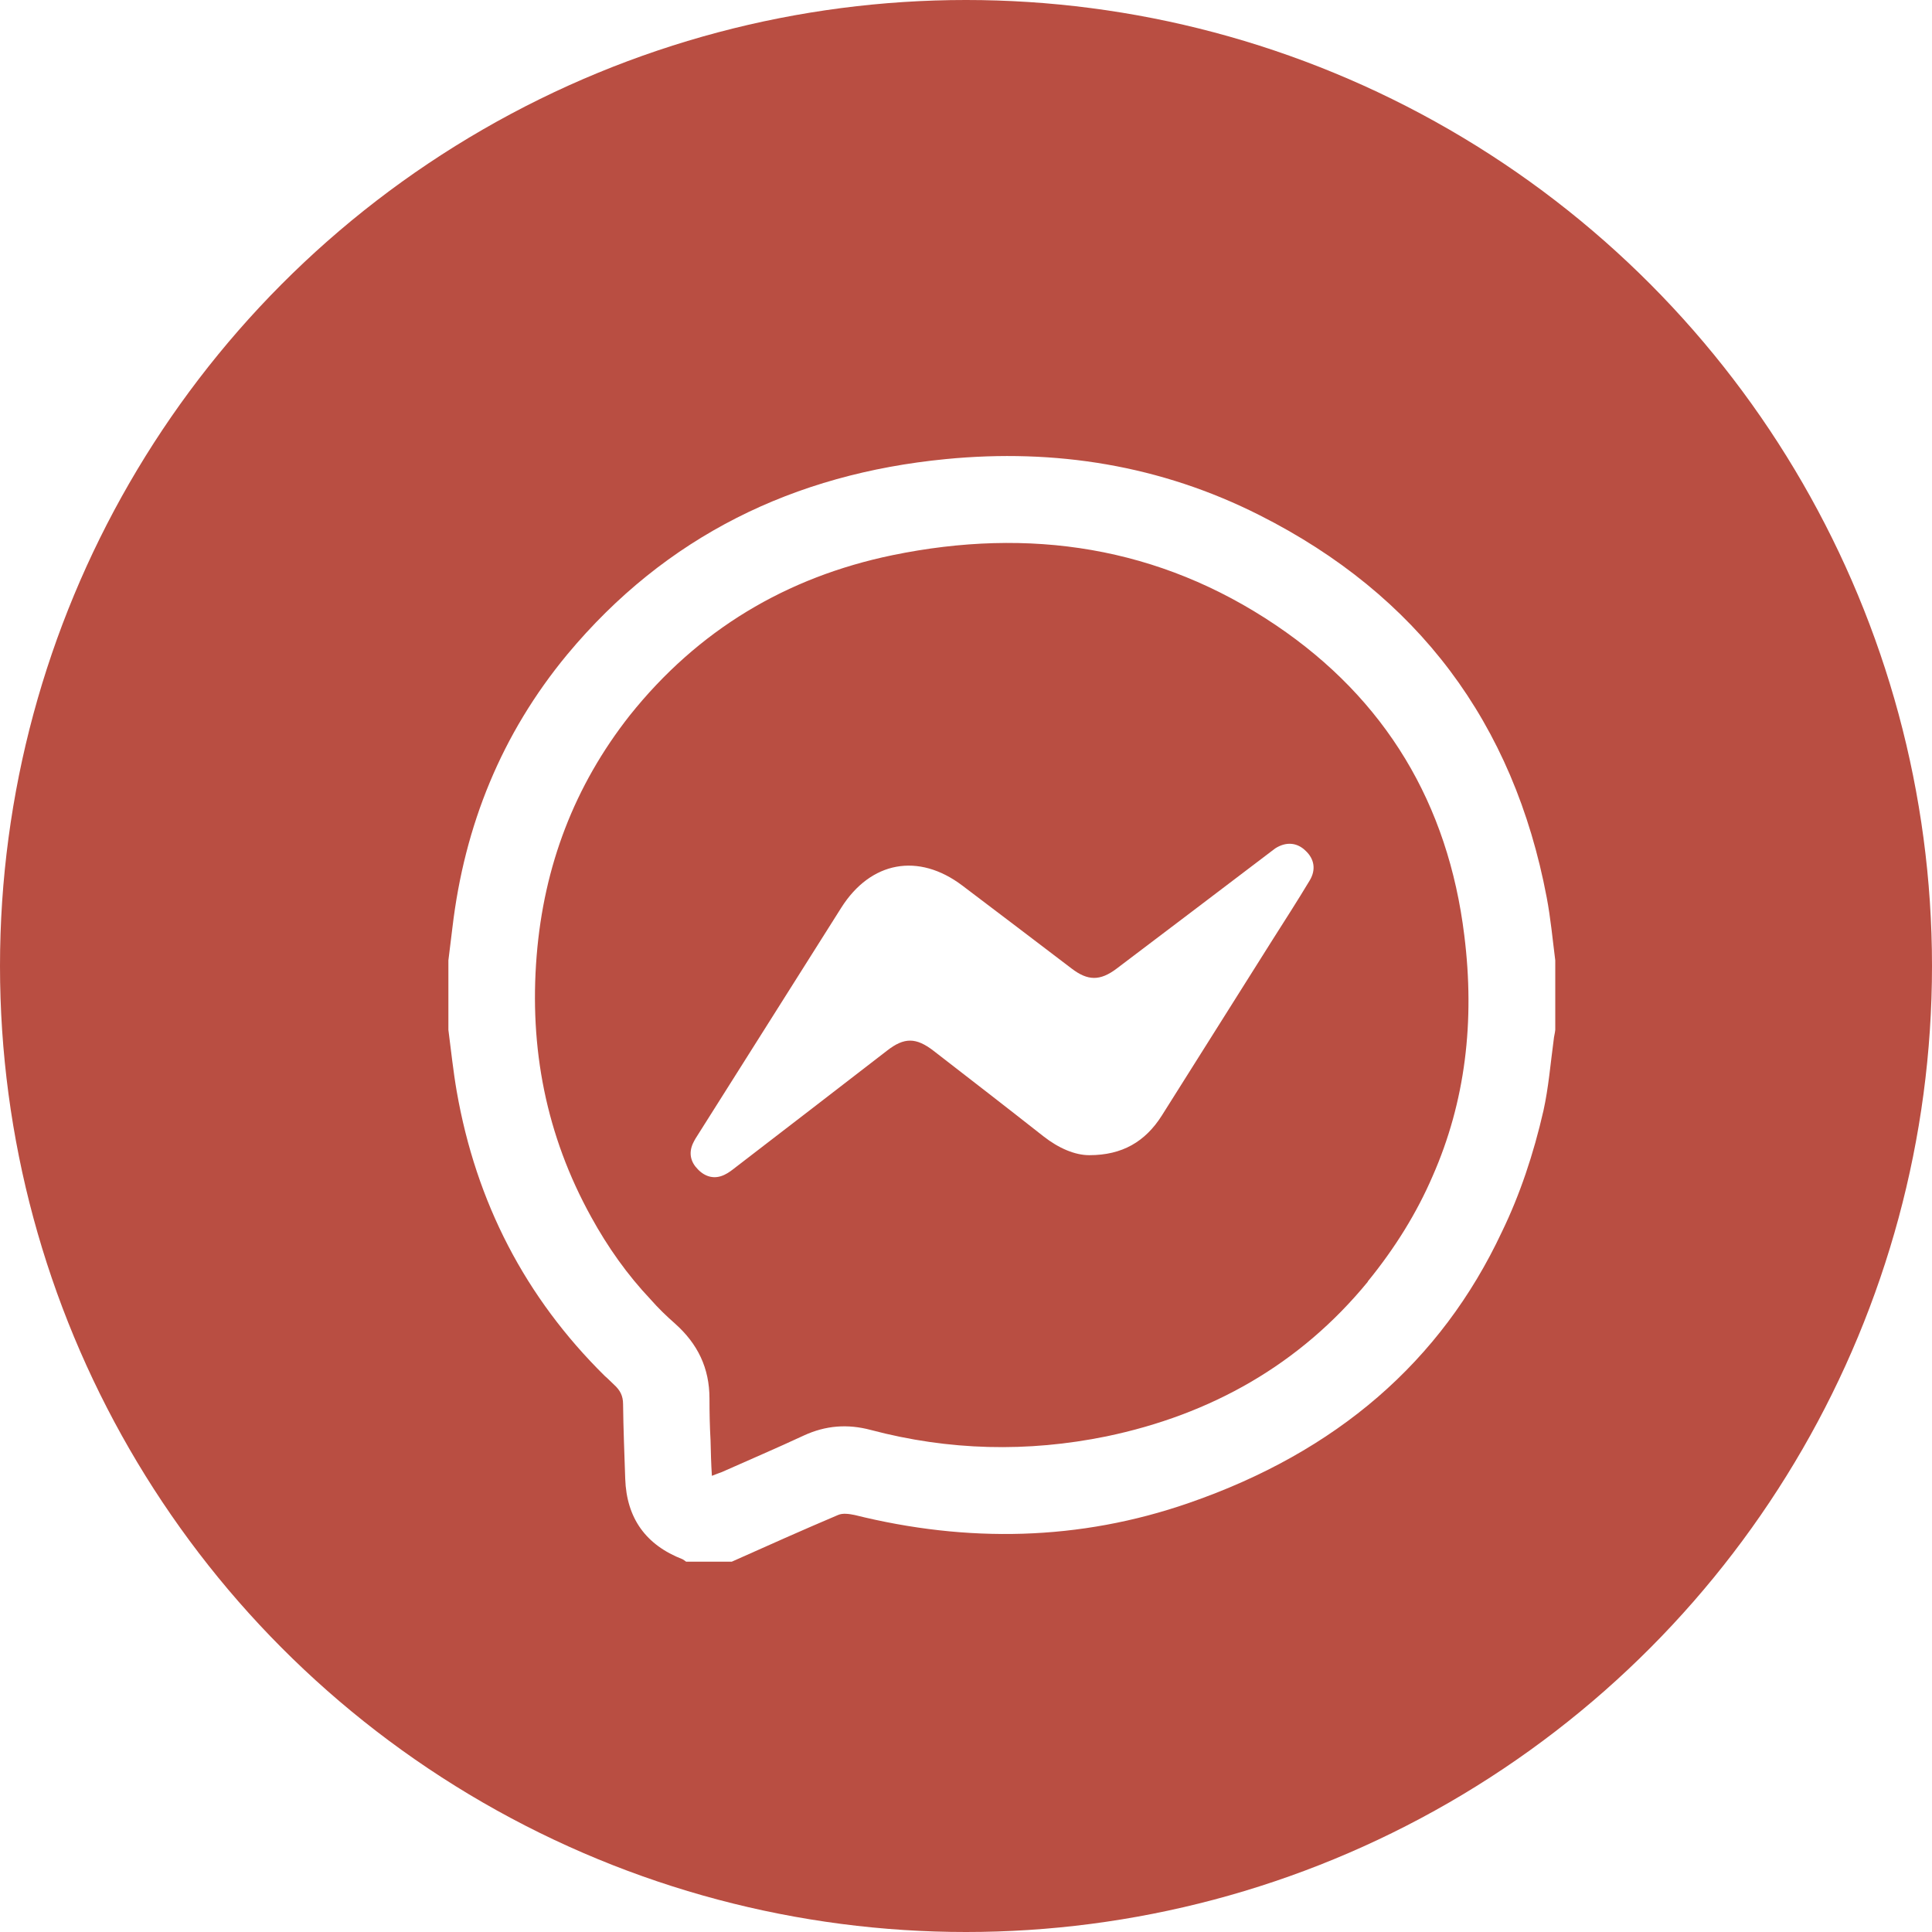 <?xml version="1.0" encoding="UTF-8"?><svg id="b" xmlns="http://www.w3.org/2000/svg" xmlns:xlink="http://www.w3.org/1999/xlink" viewBox="0 0 72 72"><defs><style>.f{fill:#fff;}.g{fill:#b94e42;}.h{filter:url(#d);}</style><filter id="d" filterUnits="userSpaceOnUse"><feOffset dx="0" dy="2"/><feGaussianBlur result="e" stdDeviation="2"/><feFlood flood-color="#4e6157" flood-opacity=".32"/><feComposite in2="e" operator="in"/><feComposite in="SourceGraphic"/></filter></defs><g id="c"><circle class="g" cx="36" cy="36" r="36"/><g class="h"><path class="f" d="M57.64,31.44c-1.23-6.5-4.81-11.27-10.7-14.24-3.68-1.86-7.61-2.49-11.7-2.09-5.65,.55-10.43,2.87-14.1,7.28-2.45,2.96-3.83,6.37-4.28,10.18-.05,.41-.1,.81-.15,1.22v2.59c.1,.77,.18,1.54,.31,2.29,.72,4.13,2.55,7.68,5.52,10.61,.12,.1,.23,.22,.35,.33,.22,.2,.33,.41,.33,.72,.01,.92,.05,1.86,.08,2.78,.05,1.47,.77,2.47,2.14,3,.05,.03,.09,.06,.13,.09h1.7c1.32-.59,2.64-1.18,3.96-1.74,.18-.08,.42-.04,.62,0,4.19,1.04,8.37,.97,12.46-.45,5.49-1.9,9.39-5.26,11.66-10.1,.67-1.38,1.18-2.9,1.55-4.52,.19-.86,.26-1.74,.38-2.63,.01-.13,.05-.26,.06-.38v-2.59c-.1-.78-.17-1.56-.32-2.35Zm-6.66,14.32c-2.54,3.1-5.86,4.96-9.75,5.77-2.94,.6-5.87,.53-8.78-.24-.86-.23-1.68-.17-2.5,.21-1.01,.47-2.04,.91-3.05,1.36-.12,.04-.22,.08-.37,.14-.03-.46-.04-.9-.05-1.32-.03-.53-.04-1.05-.04-1.56,0-1.14-.44-2.04-1.28-2.79-.32-.28-.63-.58-.91-.9-.87-.92-1.6-1.95-2.22-3.08-1.68-3.04-2.31-6.29-2.03-9.74,.27-3.33,1.4-6.32,3.47-8.95,2.54-3.18,5.83-5.15,9.79-5.97,5.1-1.05,9.93-.33,14.29,2.61,4.09,2.76,6.42,6.66,7.02,11.56,.4,3.2,.04,6.2-1.18,8.97-.59,1.37-1.4,2.68-2.42,3.93Z"/><path class="f" d="M40.59,41.05c-.53,0-1.14-.26-1.7-.7-1.36-1.07-2.73-2.13-4.1-3.19-.65-.5-1.09-.51-1.74,0-1.87,1.44-3.74,2.89-5.62,4.33-.14,.11-.28,.22-.43,.29-.37,.18-.72,.08-.99-.2-.27-.27-.35-.6-.19-.96,.06-.13,.14-.26,.22-.38,1.77-2.8,3.54-5.61,5.31-8.41,1.1-1.74,2.88-2.06,4.51-.83,1.36,1.03,2.72,2.06,4.07,3.09,.61,.47,1.07,.47,1.68,.01,1.88-1.42,3.75-2.84,5.62-4.26,.1-.07,.19-.15,.29-.22,.4-.26,.82-.23,1.14,.09,.32,.3,.39,.7,.15,1.1-.45,.75-.92,1.48-1.39,2.22-1.37,2.18-2.75,4.36-4.12,6.54-.62,.98-1.48,1.48-2.7,1.48Z"/></g></g></svg>